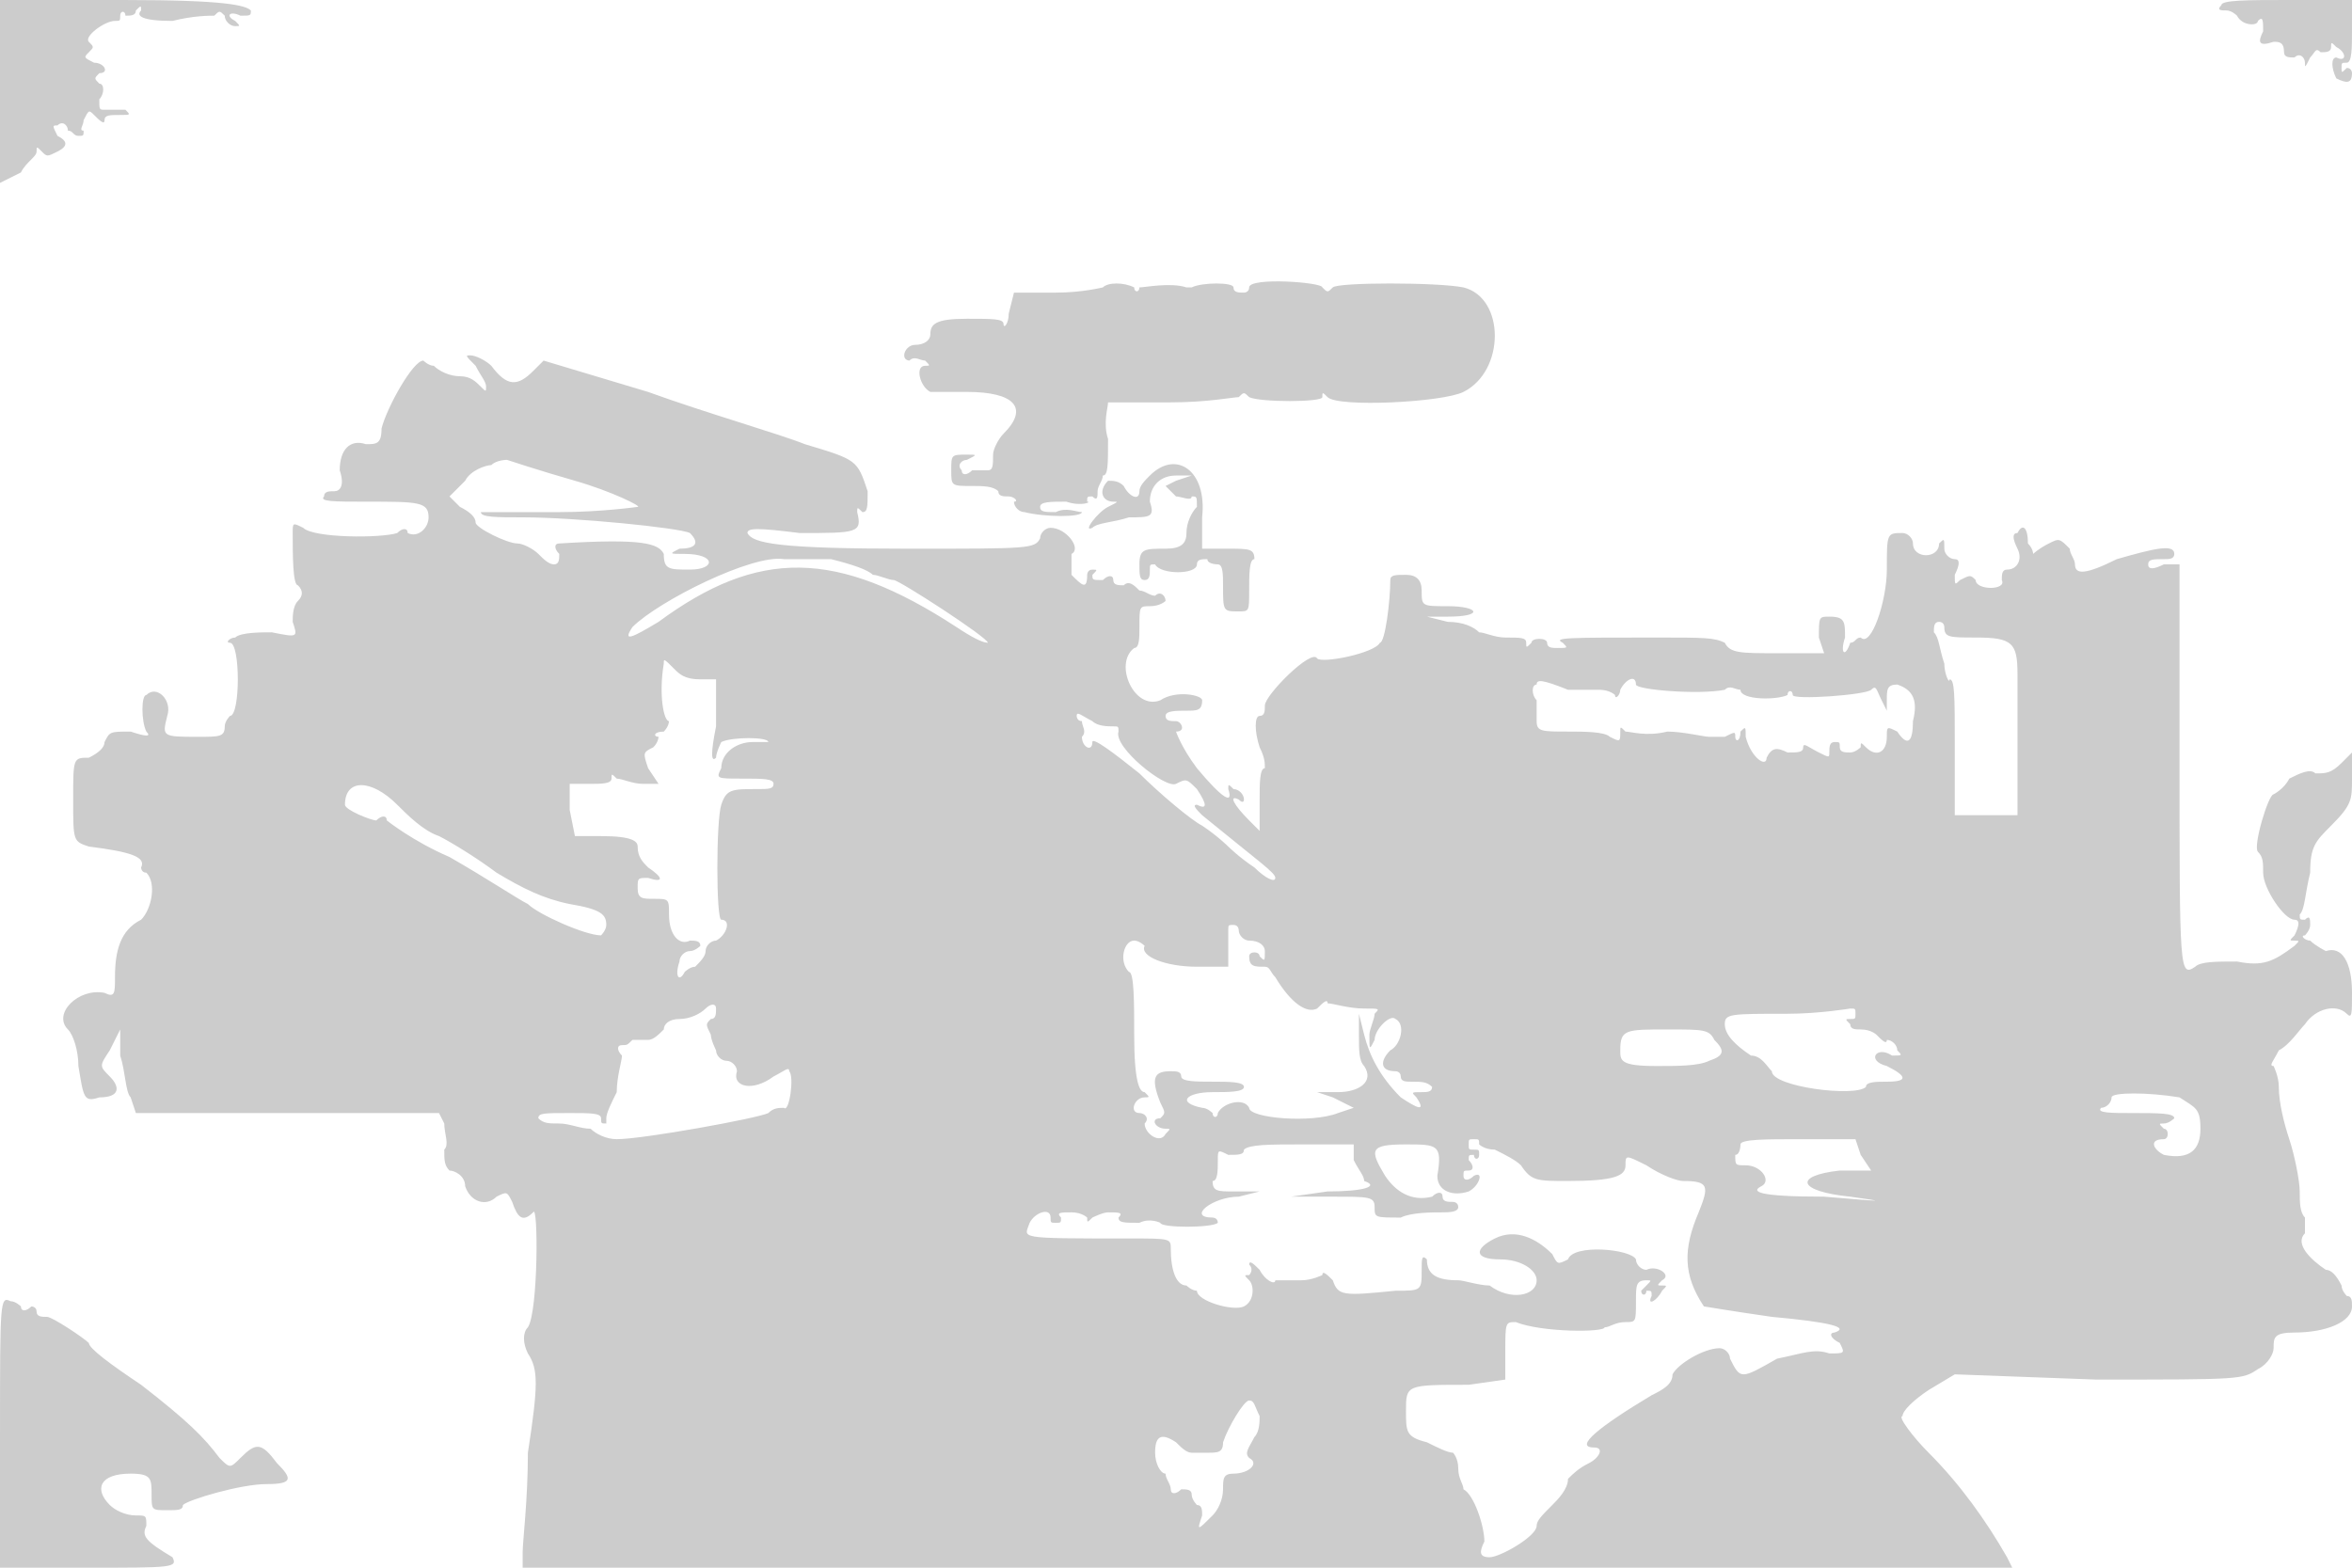 <svg version="1" xmlns="http://www.w3.org/2000/svg" width="600" height="400" viewBox="0 0 450 300"><path d="M0 17v18l4-2c1-2 3-3 3-4s0-1 1 0 1 1 3 0 2-2 0-3c-1-2-1-2 0-2 1-1 2 0 2 1 1 0 1 1 2 1s1 0 1-1c-1 0 0-1 0-2 1-2 1-2 2-1s2 2 2 1 1-1 3-1 2 0 1-1h-4c-1 0-1 0-1-2 1-1 1-3 0-3-1-1-1-1 0-2 2 0 1-2-1-2-2-1-2-1-1-2s1-1 0-2 3-4 5-4c1 0 1 0 1-1s1-1 1 0c1 0 2 0 2-1 1-1 1-1 1 0-1 1 0 2 6 2 4-1 7-1 8-1 1-1 1-1 2 0 0 1 1 2 2 2s1 0 0-1c-2-1-1-2 1-1 2 0 2 0 2-1-1-1-5-2-24-2H0v17zM425 1c-1 1 0 1 1 1s2 1 2 1c1 2 4 2 4 1 1-1 1 0 1 2-1 2-1 3 2 2 1 0 2 0 2 2 0 1 1 1 2 1 1-1 2 0 2 1s0 1 1-1c1-1 1-2 2-1 1 0 2 0 2-1s0-1 1 0c2 1 2 3 0 2-1 0-1 2 0 4 2 1 3 1 3-1 0 0 0-1-1-1-1 1-1 1-1 0s0-1 1-1 1-3 1-6V0h-12c-8 0-13 0-13 1zM211 55s-4 1-9 1h-8l-1 4c0 2-1 3-1 2s-2-1-7-1c-6 0-7 1-7 3 0 1-1 2-3 2-1 0-2 1-2 2s1 1 1 1c1-1 2 0 3 0 1 1 1 1 0 1-2 0-1 4 1 5h7c9 0 12 3 7 8-1 1-2 3-2 4 0 2 0 3-1 3h-3c-1 1-2 1-2 0-1-1 0-2 1-2 2-1 2-1 0-1-3 0-3 0-3 3s0 3 4 3c2 0 4 0 5 1 0 1 1 1 2 1s2 1 1 1c0 1 1 2 2 2 4 1 11 1 11 0-1 0-3-1-5 0-2 0-3 0-3-1s2-1 5-1c3 1 5 0 4 0 0-1 0-1 1-1 1 1 1 0 1-1s1-2 1-3c1 0 1-2 1-7-1-3 0-6 0-7h12c7 0 12-1 13-1 1-1 1-1 2 0 2 1 14 1 14 0s0-1 1 0c2 2 22 1 26-1 8-4 8-18 0-20-5-1-24-1-25 0s-1 1-2 0c0-1-14-2-14 0 0 1-1 1-1 1-1 0-2 0-2-1s-6-1-8 0h-1c-3-1-8 0-9 0 0 1-1 1-1 0-2-1-5-1-6 0zM91 70c1 2 2 3 2 4s0 1-1 0-2-2-4-2-4-1-5-2c-1 0-2-1-2-1-2 0-7 9-8 13 0 3-1 3-3 3-3-1-5 1-5 5 1 3 0 4-1 4s-2 0-2 1c-1 1 2 1 8 1 10 0 12 0 12 3 0 2-2 4-4 3 0-1-1-1-2 0-3 1-16 1-18-1-2-1-2-1-2 1 0 4 0 10 1 10 1 1 1 2 0 3s-1 3-1 4c1 3 1 3-4 2-2 0-6 0-7 1-1 0-2 1-1 1 2 0 2 14 0 14 0 0-1 1-1 2 0 2-1 2-5 2-7 0-7 0-6-4 1-3-2-6-4-4-1 0-1 5 0 7 1 1 0 1-3 0-4 0-4 0-5 2 0 1-1 2-3 3-3 0-3 0-3 8s0 8 3 9c8 1 11 2 10 4 0 0 0 1 1 1 2 2 1 7-1 9-4 2-5 6-5 11 0 3 0 4-2 3-5-1-10 4-7 7 1 1 2 4 2 7 1 6 1 7 4 6 4 0 4-2 2-4s-2-2 0-5l2-4v5c1 3 1 7 2 8l1 3h58l1 2c0 2 1 4 0 5 0 2 0 3 1 4 1 0 3 1 3 3 1 3 4 4 6 2 2-1 2-1 3 1 1 3 2 4 4 2 1-2 1 19-1 22-1 1-1 3 0 5 2 3 2 6 0 19 0 9-1 17-1 19v3h285l-1-2c-4-7-9-14-15-20-3-3-6-7-5-7 0-1 2-3 5-5l5-3 27 1c28 0 28 0 31-2 2-1 3-3 3-4 0-2 0-3 4-3 6 0 11-2 11-5 0-1 0-2-1-2 0 0-1-1-1-2-1-2-2-3-3-3-3-2-6-5-4-7v-3c-1-1-1-3-1-5s-1-7-2-10-2-7-2-10c0-2-1-4-1-4-1 0 0-1 1-3 2-1 4-4 5-5 2-3 6-4 8-2 1 1 1 0 1-4 0-6-2-9-5-8 0 0-2-1-3-2-1 0-2-1-1-1 0 0 1-1 1-2s0-2-1-1c-1 0-1 0-1-1 1-1 1-4 2-8 0-5 1-6 4-9 4-4 4-5 4-9v-5l-2 2c-2 2-3 2-5 2-1-1-3 0-5 1-1 2-3 3-3 3-1 0-4 10-3 11s1 2 1 4c0 3 4 9 6 9 1 0 1 1 0 3-1 1-1 1 0 1s1 0 0 1c-4 3-6 4-11 3-4 0-7 0-8 1-3 2-3 1-3-40v-37h-3c-2 1-3 1-3 0s1-1 3-1c1 0 2 0 2-1 0-2-4-1-11 1-6 3-8 3-8 1 0-1-1-2-1-3-2-2-2-2-4-1s-3 2-3 2 0-1-1-2c0-3-1-4-2-2-1 0-1 1 0 3s0 4-2 4c-1 0-1 1-1 2 1 2-5 2-5 0-1-1-1-1-3 0-1 1-1 1-1-1 1-2 1-3 0-3s-2-1-2-2c0-2 0-2-1-1 0 3-5 3-5 0 0-1-1-2-2-2-3 0-3 0-3 7 0 6-3 15-5 13-1 0-1 1-2 1-1 3-2 2-1-1 0-3 0-4-3-4-2 0-2 0-2 4l1 3h-9c-7 0-9 0-10-2-2-1-4-1-13-1-17 0-20 0-18 1 1 1 1 1-1 1-1 0-2 0-2-1s-3-1-3 0c-1 1-1 1-1 0s-1-1-4-1c-2 0-4-1-5-1-1-1-3-2-6-2l-4-1h4c7 0 6-2 0-2-5 0-5 0-5-3 0-2-1-3-3-3s-3 0-3 1c0 4-1 12-2 12-1 2-11 4-12 3-1-2-10 7-10 9 0 1 0 2-1 2s-1 3 0 6c1 2 1 3 1 4-1 0-1 3-1 6v6l-2-2c-3-3-4-5-2-4 1 1 1 0 1 0 0-1-1-2-2-2-1-1-1-1-1 0 1 3-1 2-6-4-3-4-4-7-4-7 2 0 1-2 0-2s-2 0-2-1 2-1 4-1 3 0 3-2c0-1-5-2-8 0-5 2-9-7-5-10 1 0 1-2 1-4 0-4 0-4 2-4s3-1 3-1c0-1-1-2-2-1-1 0-2-1-3-1-1-1-2-2-3-1-1 0-2 0-2-1s-1-1-2 0c-2 0-2 0-2-1 1-1 1-1 0-1s-1 1-1 1c0 3-1 2-3 0v-4c2-1-1-5-4-5-1 0-2 1-2 2-1 2-2 2-25 2-25 0-30-1-31-3 0-1 2-1 10 0 11 0 12 0 11-4 0-1 0-1 1 0 1 0 1-1 1-4-2-6-2-6-12-9-5-2-19-6-30-10l-20-6-2 2c-3 3-5 3-8-1-1-1-3-2-4-2s-1 0 1 2zm19 22c7 2 13 5 12 5 0 0-7 1-15 1H92c0 1 3 1 8 1 10 0 30 2 32 3 2 2 1 3-2 3-2 1-2 1 1 1 6 0 6 3 1 3-4 0-5 0-5-3-1-2-4-3-20-2-1 0-1 1 0 2 0 1 0 2-1 2s-2-1-3-2-3-2-4-2c-2 0-8-3-8-4s-1-2-3-3l-2-2 3-3c1-2 4-3 5-3 1-1 3-1 3-1s6 2 13 4zm49 15c4 1 7 2 8 3 1 0 3 1 4 1s18 11 18 12c-1 0-3-1-6-3-23-15-38-15-57-1-5 3-7 4-5 1 5-5 23-14 29-13h9zm213 13c0 2 1 2 6 2 7 0 8 1 8 7v27h-12v-13c0-10 0-13-1-13 0 1-1-1-1-3-1-3-1-5-2-6 0-1 0-2 1-2s1 1 1 1zm-238 10h3v9c-1 5-1 7 0 6 0-1 1-3 1-3 2-1 9-1 9 0h-3c-3 0-6 2-6 5-1 2-1 2 4 2 4 0 6 0 6 1s-1 1-3 1c-5 0-6 0-7 3s-1 22 0 22c2 0 1 3-1 4-1 0-2 1-2 2s-1 2-2 3c-1 0-2 1-2 1-1 2-2 1-1-2 0-1 1-2 2-2s2-1 2-1c0-1-1-1-2-1-2 1-4-1-4-5 0-3 0-3-3-3-2 0-3 0-3-2s0-2 2-2c3 1 3 0 0-2-1-1-2-2-2-4 0-1-1-2-7-2h-5l-1-5v-5h4c2 0 4 0 4-1s0-1 1 0c1 0 3 1 5 1h3l-2-3c-1-3-1-3 1-4 1-1 1-2 1-2-1 0-1-1 1-1 1-1 1-2 1-2-1 0-2-5-1-11 0-1 0-1 2 1 1 1 2 2 5 2zm166 2h6c2 0 3 1 3 1 0 1 1 0 1-1 1-2 3-3 3-1 0 1 12 2 17 1 1-1 2 0 3 0 0 2 7 2 9 1 0-1 1-1 1 0s14 0 15-1 1 0 2 2l1 2v-2c0-2 0-3 2-3 3 1 4 3 3 7 0 4-1 5-3 2-2-1-2-1-2 1 0 3-2 4-4 2-1-1-1-1-1 0 0 0-1 1-2 1s-2 0-2-1 0-1-1-1-1 1-1 2 0 1-2 0-3-2-3-1-1 1-3 1c-2-1-3-1-4 1 0 2-3 0-4-4 0-2 0-2-1-1 0 2-1 2-1 1s0-1-2 0h-3c-1 0-5-1-8-1-4 1-7 0-8 0-1-1-1-1-1 0 0 2 0 2-2 1-1-1-5-1-8-1-5 0-6 0-6-2v-4c-1-1-1-3 0-3 0-1 1-1 6 1zm-87 7c1 0 1 0 1 1-1 3 9 11 11 10s2-1 4 1c2 3 2 4 0 3-1 0 0 1 1 2 11 9 14 11 14 12s-2 0-4-2c-3-2-5-4-5-4s-2-2-5-4c-2-1-8-6-12-10-5-4-9-7-9-6 0 2-2 1-2-1 1-1 0-2 0-3-1 0-1-1-1-1 0-1 1 0 3 1 1 1 3 1 4 1zM76 154c2 2 5 5 8 6 2 1 7 4 11 7 5 3 9 5 14 6 6 1 7 2 7 4 0 1-1 2-1 2-3 0-12-4-14-6-2-1-8-5-15-9-7-3-12-7-12-7 0-1-1-1-2 0-1 0-6-2-6-3 0-5 5-5 10 0zm161 24c0 1 1 2 2 2 2 0 3 1 3 2 0 2 0 2-1 1 0-1-2-1-2 0 0 2 1 2 3 2 1 0 1 1 2 2 3 5 6 7 8 6 1-1 2-2 2-1 1 0 4 1 7 1s3 0 2 1c0 1-1 3-1 4 0 3 0 3 1 1 0-2 3-5 4-4 2 1 1 5-1 6-2 2-2 4 1 4 0 0 1 0 1 1s1 1 2 1c2 0 3 0 4 1 0 1-1 1-2 1-2 0-2 0-1 1 2 3 0 2-3 0-4-4-6-8-7-12l-1-4v4c0 3 0 5 1 6 2 3-1 5-5 5h-4l3 1 4 2-3 1c-5 2-17 1-17-1-1-2-5-1-6 1 0 1-1 1-1 0 0 0-1-1-2-1-5-1-3-3 2-3 3 0 6 0 6-1s-3-1-6-1-6 0-6-1-1-1-2-1c-3 0-4 1-2 6 1 2 1 2 0 3-2 0-1 2 1 2 1 0 1 0 0 1-1 2-4 0-4-2 1-1 0-2-1-2-2 0-1-3 1-3 1 0 1 0 0-1-1 0-2-2-2-11 0-6 0-12-1-12-2-2-1-6 1-6 1 0 2 1 2 1-1 2 4 4 10 4h6v-3-4c0-1 0-1 1-1s1 1 1 1zm-101 17c-1 1-1 1 0 3 0 1 1 3 1 3 0 1 1 2 2 2s2 1 2 2c-1 3 3 4 7 1 2-1 3-2 3-1 1 1 0 8-1 7-1 0-2 0-3 1-2 1-24 5-29 5-2 0-4-1-5-2-2 0-4-1-6-1s-3 0-4-1c0-1 1-1 6-1 4 0 6 0 6 1s0 1 1 1v-1c0-1 1-3 2-5 0-3 1-6 1-7-1-1-1-2 0-2s1 0 2-1h3c1 0 2-1 3-2 0-1 1-2 3-2s4-1 5-2 2-1 2 0 0 2-1 2zm219-1c0 1 0 1-1 1s-1 0 0 1c0 1 1 1 2 1 2 0 3 1 3 1 1 1 2 2 2 1 1 0 2 1 2 2 1 1 1 1-1 1-3-2-5 1-1 2 4 2 4 3 0 3-2 0-4 0-4 1-2 2-18 0-18-3-1-1-2-3-4-3-3-2-5-4-5-6s1-2 12-2c6 0 12-1 12-1 1 0 1 0 1 1zm-27 5c2 2 2 3-1 4-2 1-6 1-10 1-7 0-7-1-7-3 0-4 1-4 9-4 7 0 8 0 9 2zm89 11c3 2 4 2 4 6s-2 6-7 5c-2-1-3-3 0-3 1 0 1-2 0-2-1-1-1-1 0-1s2-1 2-1c0-1-3-1-8-1-4 0-7 0-6-1 1 0 2-1 2-2s7-1 13 0zm-134 9s1 1 3 1c2 1 4 2 5 3 2 3 3 3 9 3 9 0 11-1 11-3s0-2 4 0c3 2 6 3 7 3 5 0 5 1 3 6-3 7-3 12 1 18 0 0 6 1 13 2 11 1 15 2 12 3-1 0-1 1 1 2 1 2 1 2-2 2-3-1-5 0-10 1-7 4-7 4-9 0 0-1-1-2-2-2-3 0-8 3-9 5 0 2-2 3-4 4-10 6-15 10-11 10 2 0 1 2-1 3s-3 2-4 3c0 2-2 4-3 5-2 2-3 3-3 4 0 2-7 6-9 6s-2-1-1-3c0-3-2-9-4-10 0-1-1-2-1-4s-1-3-1-3c-1 0-3-1-5-2-4-1-4-2-4-6 0-5 0-5 12-5l7-1v-5c0-6 0-6 2-6 5 2 17 2 17 1 1 0 2-1 4-1s2 0 2-4c0-3 0-4 2-4 1 0 1 0 0 1l-1 1c0 1 1 1 1 0 1 0 1 0 1 1-1 2 1 1 2-1 1-1 1-1 0-1s-1 0 0-1c2-1-1-3-3-2-1 0-2-1-2-2-1-2-12-3-13 0-2 1-2 1-3-1-3-3-7-5-11-3s-4 4 1 4c4 0 7 2 7 4 0 3-5 4-9 1-2 0-5-1-6-1-4 0-6-1-6-4-1-1-1 0-1 2 0 4 0 4-5 4-10 1-11 1-12-2-1-1-2-2-2-1 0 0-2 1-4 1h-5c0 1-2 0-3-2-1-1-2-2-2-1 1 1 0 2 0 2-1 0-1 0 0 1s1 4-1 5-9-1-9-3c-1 0-2-1-2-1-2 0-3-3-3-7 0-2 0-2-8-2-22 0-20 0-19-3 1-2 4-3 4-1 0 1 0 1 1 1s1 0 1-1c-1-1 0-1 2-1s3 1 3 1c0 1 0 1 1 0 0 0 2-1 3-1 2 0 3 0 2 1 0 1 1 1 4 1 2-1 4 0 4 0 0 1 10 1 11 0 0-1-1-1-1-1-5 0 0-4 5-4l4-1h-5c-3 0-4 0-4-2 1 0 1-2 1-4s0-2 2-1c2 0 3 0 3-1 1-1 5-1 11-1h10v3c1 2 2 3 2 4 3 1 0 2-7 2l-7 1h8c7 0 8 0 8 2s0 2 5 2c2-1 6-1 8-1 1 0 3 0 3-1s-1-1-1-1c-1 0-2 0-2-1s-1-1-2 0c-4 1-7-1-9-4-3-5-3-6 4-6 6 0 7 0 6 6 0 3 3 4 6 3 2-1 3-4 1-3-1 1-2 1-2 0s0-1 1-1 1-1 0-2c0-1 0-1 1-1 0 1 1 1 1 0s0-1-1-1-1 0-1-1 0-1 1-1 1 0 1 1zm73 2l2 3h-6c-9 1-8 4 2 5 7 1 7 1-5 0-13 0-14-1-12-2s0-4-3-4c-2 0-2 0-2-2 1 0 1-2 1-2 0-1 5-1 11-1h11l1 3zm-115 50c0 1 0 3-1 4-1 2-2 3-1 4 2 1 0 3-3 3-2 0-2 1-2 3s-1 4-2 5c-3 3-3 3-2 0 0-1 0-2-1-2 0 0-1-1-1-2s-1-1-2-1c-1 1-2 1-2 0s-1-2-1-3c-1 0-2-2-2-4 0-3 1-4 4-2 1 1 2 2 3 2h3c2 0 3 0 3-2 1-3 4-8 5-8s1 1 2 3zM220 91c-1 1-2 2-2 3 0 2-2 1-3-1-1-1-2-1-3-1-2 2-1 4 1 4 1 0 1 0-1 1s-5 5-3 4c1-1 4-1 7-2 4 0 5 0 4-3 0-3 2-5 5-5h3l-3 1-2 1 2 2c1 0 3 1 3 0 1 0 1 0 1 2-1 1-2 3-2 5s-1 3-4 3c-4 0-5 0-5 3 0 2 0 3 1 3s1-1 1-2 0-1 1-1c1 2 8 2 8 0 0-1 1-1 2-1 0 1 2 1 2 1 1 0 1 2 1 4 0 5 0 5 3 5 2 0 2 0 2-4 0-3 0-6 1-6 0-2-1-2-5-2h-5v-6c1-9-5-13-10-8zM0 274v26h17c16 0 17 0 16-2-5-3-6-4-5-6 0-2 0-2-2-2s-4-1-5-2c-3-3-2-6 4-6 4 0 4 1 4 4s0 3 3 3c2 0 3 0 3-1 1-1 11-4 16-4s5-1 2-4c-3-4-4-4-7-1-2 2-2 2-4 0-3-4-6-7-15-14-6-4-10-7-10-8-1-1-7-5-8-5s-2 0-2-1-1-1-1-1c-1 1-2 1-2 0 0 0-1-1-2-1-2-1-2 0-2 25z" fill="#ccc"/></svg>